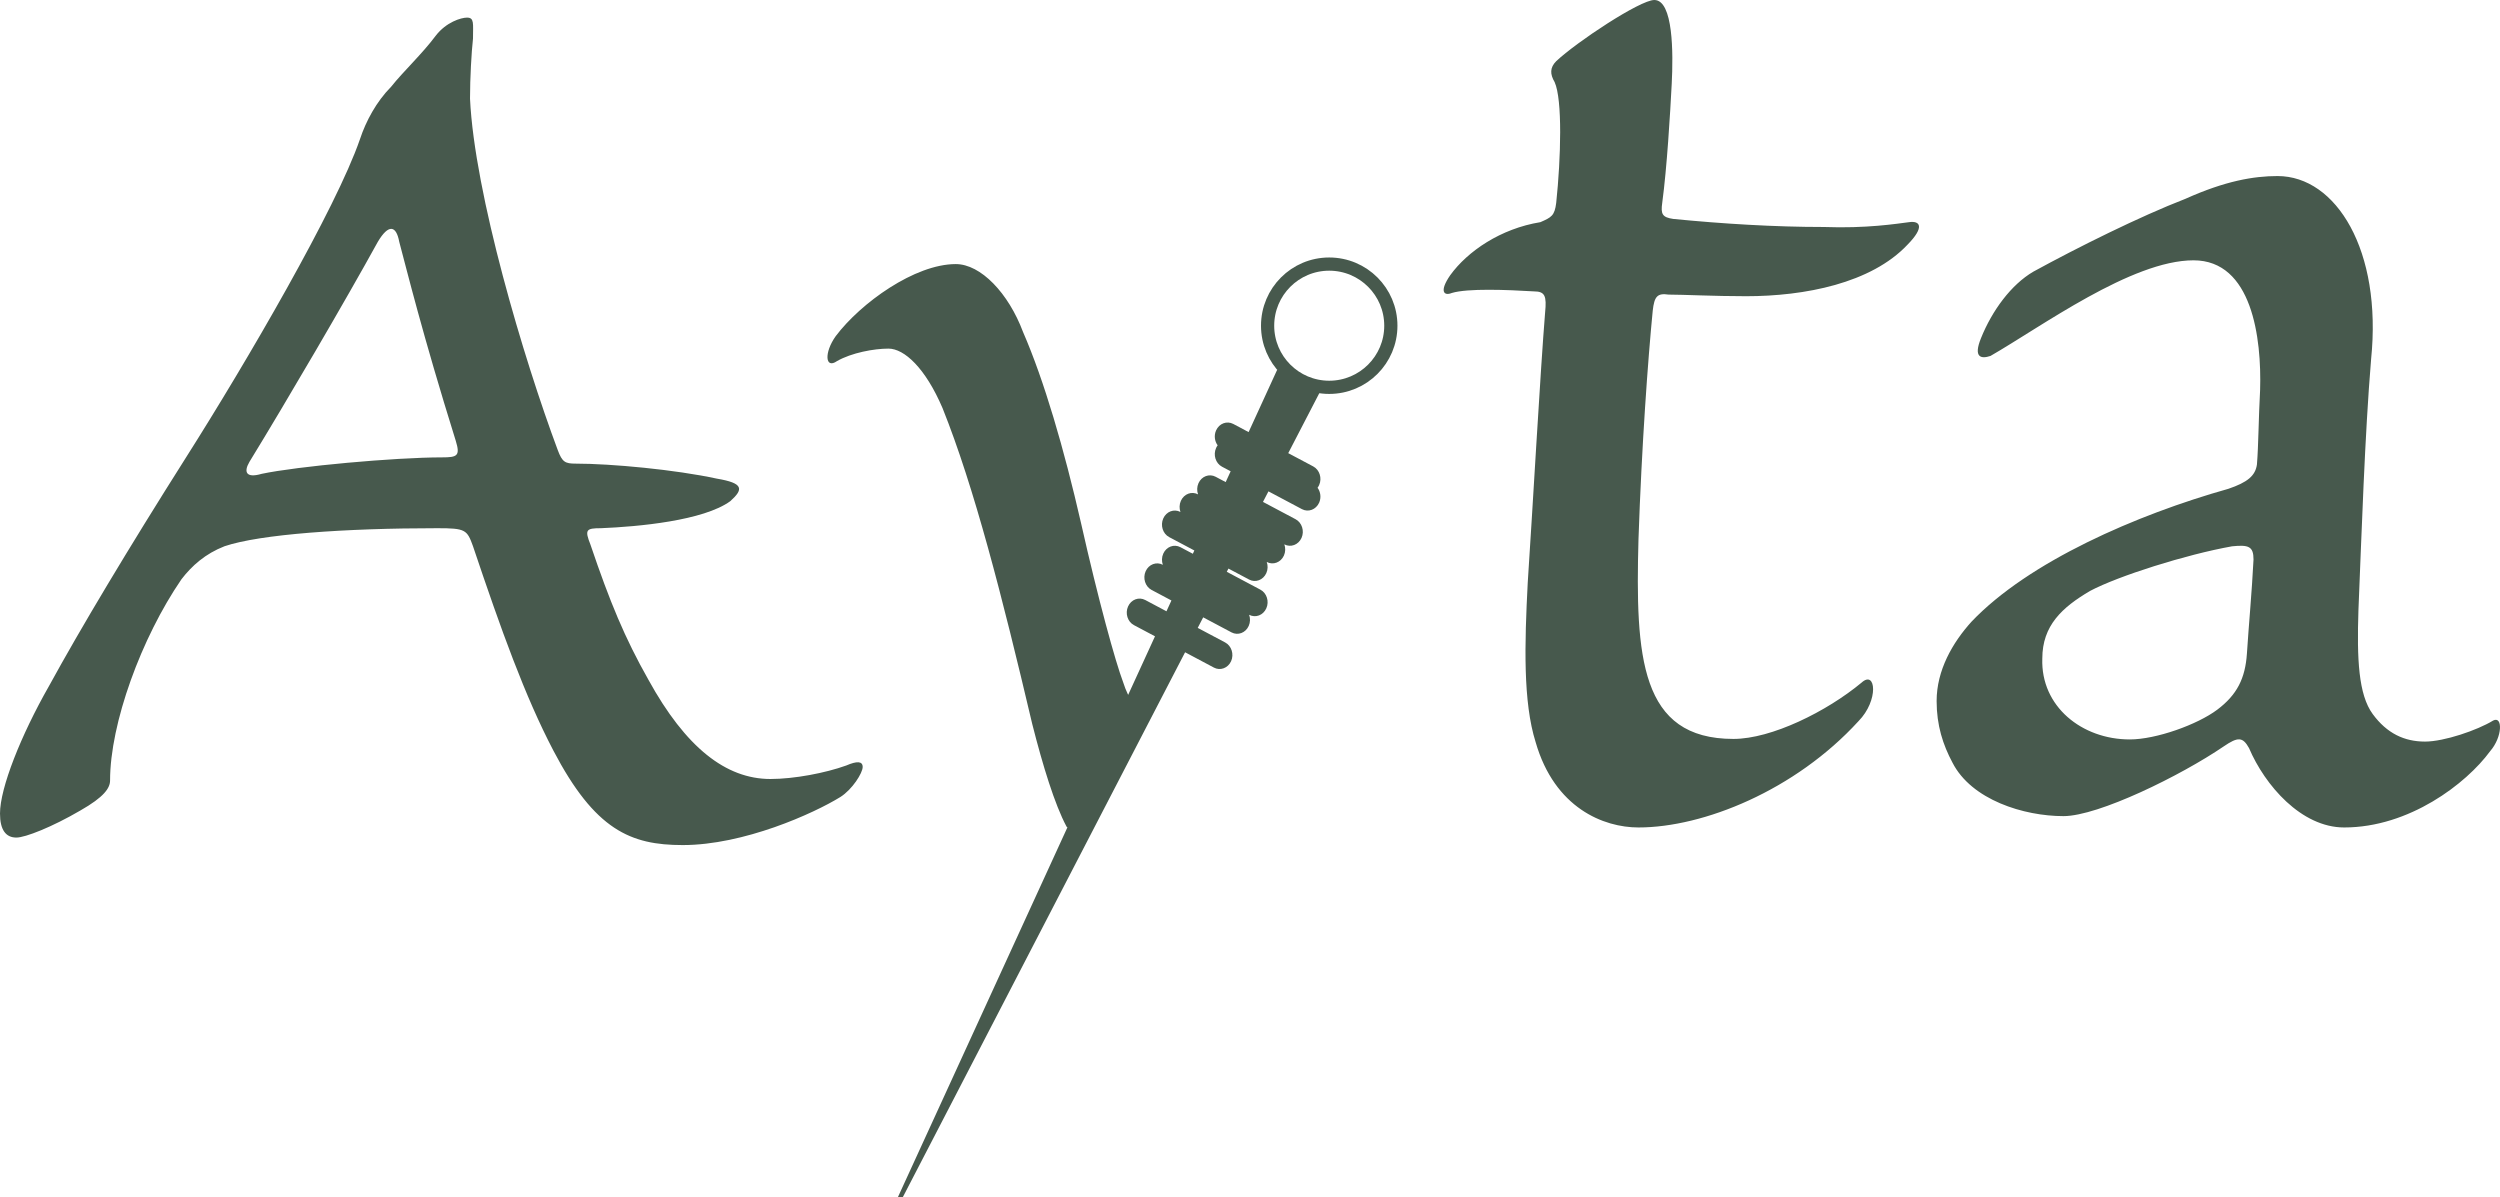 <?xml version="1.0" encoding="UTF-8"?>
<svg width="142px" height="68px" viewBox="0 0 142 68" version="1.1" xmlns="http://www.w3.org/2000/svg" xmlns:xlink="http://www.w3.org/1999/xlink">
    <!-- Generator: Sketch 47.1 (45422) - http://www.bohemiancoding.com/sketch -->
    <title>images/logotype</title>
    <desc>Created with Sketch.</desc>
    <defs></defs>
    <g id="Site-web-Copy" stroke="none" stroke-width="1" fill="none" fill-rule="evenodd">
        <g id="Mobile" transform="translate(-111, -339)">
            <g id="Group-3" transform="translate(-223, 339)">
                <g id="Group-2">
                    <g id="images/logotype" transform="translate(334, 0)">
                        <path d="M93.066,47 C96.752,47 101.965,44.897 105.56,40.965 C106.729,39.776 106.549,38.039 105.74,38.77 C103.762,40.416 100.617,41.971 98.459,41.971 C93.156,41.971 92.887,37.307 93.066,30.632 C93.246,25.329 93.606,20.391 93.875,17.648 C93.965,16.825 94.145,16.642 94.774,16.733 C95.583,16.733 97.381,16.825 99.178,16.825 C102.504,16.825 106.279,16.093 108.346,13.899 C109.335,12.893 109.066,12.527 108.436,12.619 C107.717,12.71 106.01,12.984 103.583,12.893 C100.796,12.893 97.83,12.71 95.044,12.436 C94.415,12.344 94.325,12.161 94.415,11.521 C94.684,9.51 94.864,6.492 94.954,4.755 C95.044,3.018 95.044,0 93.965,0 C93.156,0 89.561,2.377 88.393,3.475 C88.033,3.84 88.033,4.206 88.303,4.663 C88.752,5.669 88.662,8.961 88.393,11.521 C88.303,12.253 88.123,12.344 87.494,12.619 C85.247,12.984 83.359,14.265 82.37,15.636 C81.741,16.551 82.011,16.825 82.46,16.642 C83.359,16.368 85.606,16.459 87.134,16.551 C87.763,16.551 87.853,16.825 87.763,17.739 C87.494,21.031 87.044,29.078 86.775,33.101 C86.595,36.576 86.505,39.868 87.224,42.154 C88.303,45.903 91.089,47 93.066,47 Z M129.365,10 C132.698,10 135.31,14.234 134.679,20.4 C134.319,24.726 134.139,30.341 133.959,34.667 C133.869,37.428 133.959,39.453 134.769,40.557 C135.58,41.662 136.571,42.122 137.742,42.122 C138.823,42.122 140.714,41.478 141.615,40.925 C142.155,40.649 142.155,41.846 141.435,42.674 C140.084,44.515 136.841,47 133.148,47 C130.716,47 128.645,44.607 127.744,42.49 C127.384,41.846 127.113,41.846 126.303,42.398 C123.871,44.055 119.187,46.356 117.206,46.356 C114.954,46.356 111.982,45.435 110.901,43.318 C110.36,42.306 110,41.201 110,39.821 C110,38.072 110.901,36.507 111.982,35.311 C115.224,31.905 121.349,29.236 126.573,27.764 C127.654,27.396 128.104,27.027 128.194,26.383 C128.284,25.279 128.284,23.806 128.374,22.149 C128.464,19.204 127.924,14.786 124.591,14.786 C121.079,14.786 115.945,18.56 113.062,20.216 C112.522,20.4 112.072,20.308 112.522,19.204 C113.152,17.639 114.233,16.167 115.494,15.43 C118.016,14.05 121.529,12.301 124.141,11.289 C126.393,10.276 128.014,10 129.365,10 Z M120.97,42 C118.252,42 115.909,40.125 116.003,37.406 C116.003,35.531 117.127,34.499 118.721,33.562 C120.314,32.718 124.157,31.499 126.782,31.03 C127.719,30.936 128,31.03 128,31.78 C127.906,33.655 127.719,35.624 127.625,37.124 C127.531,38.531 127.063,39.468 125.938,40.312 C124.813,41.156 122.47,42 120.97,42 Z M54.287,15 C55.709,15 57.283,16.653 58.108,18.856 C59.307,21.611 60.431,25.466 61.404,29.716 C62.377,34.044 63.352,37.586 63.8,38.766 C64.101,39.711 64.551,40.34 65,40.34 C62.303,45.166 60.828,47.37 60.579,46.95 C59.906,45.692 59.231,43.488 58.632,41.127 C56.908,33.808 55.335,27.669 53.537,23.183 C52.563,20.903 51.364,19.801 50.465,19.801 C49.642,19.801 48.368,20.037 47.544,20.509 C46.871,20.981 46.795,20.037 47.47,19.092 C48.893,17.204 51.963,15 54.287,15 Z M38.778,48 C35.821,48 33.793,47.147 31.428,42.626 C29.822,39.555 28.471,35.802 26.866,31.025 C26.528,30.087 26.443,30.002 24.838,30.002 C19.6,30.002 14.784,30.343 12.757,31.025 C11.659,31.452 10.898,32.134 10.307,32.902 C8.026,36.229 6.252,41.091 6.252,44.332 C6.252,44.759 5.914,45.27 4.562,46.038 C2.957,46.976 1.436,47.574 0.929,47.574 C0.338,47.574 0,47.147 0,46.209 C0,44.759 1.183,41.773 2.788,38.958 C4.562,35.717 7.266,31.196 10.56,25.993 C14.024,20.534 19.093,11.833 20.445,7.909 C20.783,6.886 21.374,5.777 22.219,4.924 C22.895,4.071 23.993,3.047 24.753,2.024 C25.345,1.256 26.19,1 26.528,1 C26.95,1 26.866,1.341 26.866,2.194 C26.781,2.962 26.697,4.412 26.697,5.606 C26.95,10.98 29.738,20.363 31.681,25.566 C31.934,26.249 32.103,26.334 32.695,26.334 C34.722,26.334 38.355,26.675 40.721,27.187 C42.241,27.443 42.241,27.784 41.481,28.466 C39.96,29.575 36.243,29.917 34.131,30.002 C33.286,30.002 33.202,30.087 33.54,30.94 C34.638,34.181 35.483,36.229 36.834,38.617 C38.947,42.456 41.228,44.247 43.762,44.247 C45.114,44.247 46.888,43.906 48.071,43.479 C48.662,43.223 49,43.223 49,43.564 C49,43.906 48.409,44.844 47.733,45.27 C46.212,46.209 42.241,48 38.778,48 Z M25.108,25.979 C25.976,25.979 26.149,25.894 25.889,25.044 C23.979,18.921 23.111,15.349 22.677,13.734 C22.503,12.798 22.069,12.713 21.461,13.734 C19.638,17.05 16.251,22.833 14.168,26.234 C13.82,26.829 13.994,27.169 14.862,26.914 C16.859,26.489 22.416,25.979 25.108,25.979 Z" id="Combined-Shape" fill="#47594D"></path>
                        <g id="Group" transform="translate(51, 15)">
                            <path d="M21.048,12.909 L22.952,13.92 C23.312,14.111 23.749,13.949 23.927,13.553 C24.054,13.267 24.01,12.938 23.837,12.705 C23.871,12.659 23.902,12.609 23.927,12.553 C24.103,12.159 23.951,11.684 23.59,11.492 L22.172,10.739 L24,7.21 L21.545,6 L19.921,9.543 L19.05,9.08 C18.686,8.889 18.251,9.051 18.074,9.446 C17.946,9.732 17.99,10.061 18.162,10.294 C18.128,10.34 18.099,10.39 18.074,10.445 C17.898,10.84 18.046,11.315 18.409,11.508 L18.901,11.769 L18.619,12.383 L18.048,12.08 C17.686,11.889 17.251,12.051 17.074,12.445 C16.982,12.652 16.979,12.881 17.049,13.08 C16.686,12.889 16.251,13.052 16.074,13.447 C15.982,13.653 15.979,13.882 16.049,14.08 C15.687,13.889 15.25,14.051 15.074,14.446 C14.898,14.84 15.046,15.315 15.409,15.508 L16.839,16.267 L16.753,16.454 L16.048,16.08 C15.686,15.889 15.251,16.051 15.074,16.445 C14.982,16.652 14.979,16.881 15.049,17.08 C14.686,16.889 14.251,17.052 14.074,17.445 C13.898,17.84 14.047,18.315 14.409,18.508 L15.537,19.107 L15.255,19.721 L14.049,19.08 C13.687,18.889 13.25,19.051 13.074,19.447 C12.898,19.839 13.046,20.317 13.409,20.508 L14.604,21.142 L0,53 L0.279,53 L16.313,22.049 L17.952,22.92 C18.312,23.111 18.749,22.949 18.927,22.555 C19.103,22.16 18.951,21.683 18.59,21.492 L17.031,20.664 L17.341,20.065 L18.951,20.92 C19.312,21.111 19.749,20.949 19.927,20.553 C20.019,20.347 20.021,20.118 19.95,19.919 L19.952,19.92 C20.312,20.111 20.749,19.949 20.927,19.553 C21.103,19.159 20.951,18.683 20.589,18.492 L18.681,17.478 L18.775,17.295 L19.952,17.92 C20.312,18.112 20.749,17.947 20.927,17.553 C21.019,17.347 21.021,17.118 20.951,16.92 C21.311,17.111 21.749,16.949 21.927,16.555 C22.019,16.348 22.021,16.118 21.95,15.919 L21.952,15.92 C22.312,16.111 22.749,15.949 22.927,15.553 C23.103,15.161 22.951,14.683 22.589,14.492 L20.737,13.508 L21.048,12.909 Z" id="Combined-Shape" fill="#47594D"></path>
                            <path d="M28,3.5 C28,5.433 26.432,7 24.499,7 C22.568,7 21,5.433 21,3.5 C21,1.567 22.568,0 24.499,0 C26.432,0 28,1.567 28,3.5 Z" id="Stroke-112" stroke="#47594D" stroke-width="0.75"></path>
                        </g>
                    </g>
                </g>
            </g>
        </g>
    </g>
</svg>
